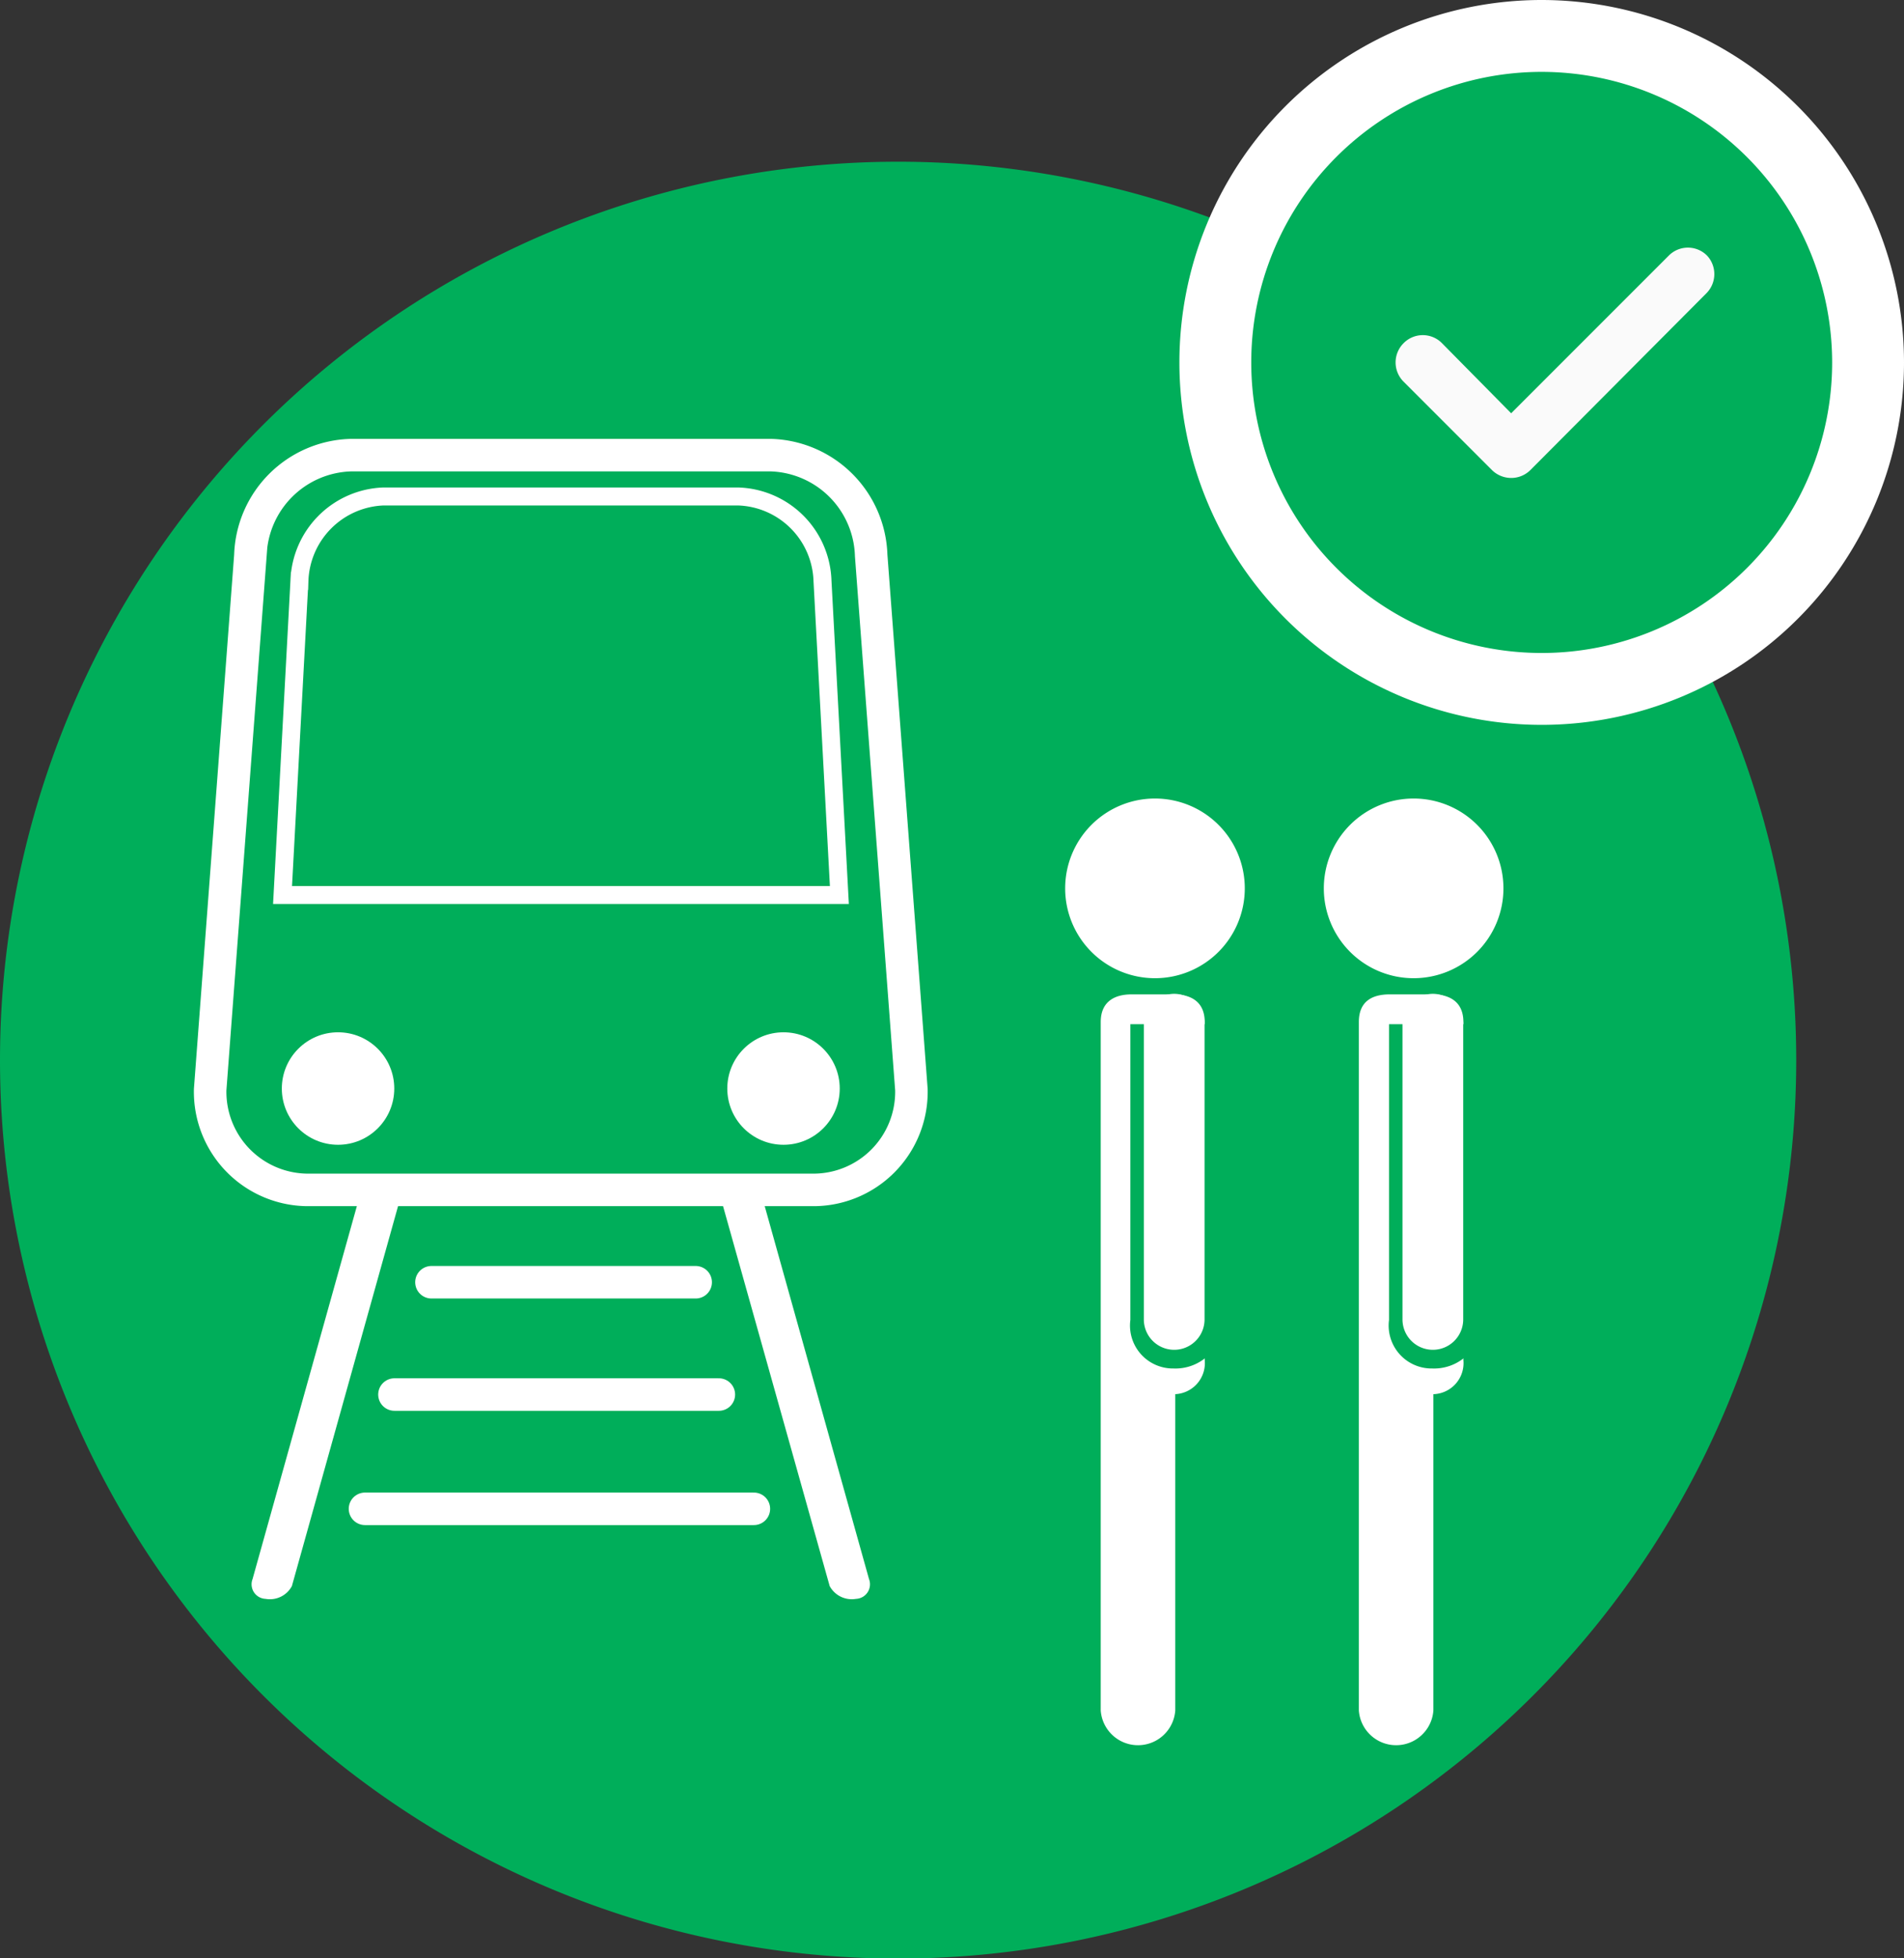 <svg xmlns="http://www.w3.org/2000/svg" viewBox="0 0 106 108.98"><rect x="0" y="0" width="106" height="108.98" fill="#333333" stroke="none"/><defs><style>.cls-1,.cls-3,.cls-8{fill:#00ae5a;}.cls-2,.cls-6{fill:#fff;}.cls-2,.cls-3{fill-rule:evenodd;}.cls-4,.cls-5,.cls-7{fill:none;}.cls-4,.cls-5,.cls-7,.cls-8{stroke:#fff;}.cls-5,.cls-7{stroke-width:1.81px;}.cls-7{stroke-linecap:round;stroke-linejoin:round;}.cls-8{stroke-miterlimit:10;stroke-width:4px;}.cls-9{fill:#fafafa;}</style></defs><title>do-11</title><g id="do-bg"><path class="cls-1" d="M50,109h0A50,50,0,1,0,0,59a50,50,0,0,0,50,50"/></g><g id="queue_train" data-name="queue train"><path id="_88997600" data-name=" 88997600" class="cls-2" d="M64.3,44.44a5,5,0,1,1-5,5,5,5,0,0,1,5-5Z"/><path id="_88997528" data-name=" 88997528" class="cls-2" d="M65.4,77.59a1.73,1.73,0,0,0,1.67-1.9V56.88c0-1.14-.78-1.54-1.72-1.54H63c-.95,0-1.72.4-1.72,1.54V77.59h0v17.6a2.08,2.08,0,0,0,4.15,0V77.59Z"/><path id="_88997456" data-name=" 88997456" class="cls-3" d="M62.93,66.87v6.59h0a2.39,2.39,0,0,0,2.41,2.7,2.65,2.65,0,0,0,2.75-2.7h0v-2.3h0V62.58h0V57.06h0V57H62.93v.06h0v9.81Z"/><path id="_88997384" data-name=" 88997384" class="cls-2" d="M63.68,66.83v6.6h0a1.69,1.69,0,0,0,3.38,0h0V71.12h0V62.54h0V57h0a1.69,1.69,0,0,0-3.38,0h0v9.81Z"/><path id="_88997288" data-name=" 88997288" class="cls-2" d="M78.7,44.44a5,5,0,1,1-5,5,5,5,0,0,1,5-5Z"/><path id="_88997216" data-name=" 88997216" class="cls-2" d="M79.8,77.59a1.73,1.73,0,0,0,1.67-1.9V56.88c0-1.14-.78-1.54-1.72-1.54H77.37c-1,0-1.72.4-1.72,1.54V77.59h0v17.6a2.08,2.08,0,0,0,4.15,0V77.59Z"/><path id="_88997144" data-name=" 88997144" class="cls-3" d="M77.33,66.87v6.59h0a2.39,2.39,0,0,0,2.41,2.7,2.65,2.65,0,0,0,2.75-2.7h0v-2.3h0V62.58h0V57.06h0V57H77.33v.06h0v9.81Z"/><path id="_88997072" data-name=" 88997072" class="cls-2" d="M78.08,66.83v6.6h0a1.69,1.69,0,0,0,3.38,0h0V71.12h0V62.54h0V57h0a1.69,1.69,0,0,0-3.38,0h0v9.81Z"/><path id="_89717920" data-name=" 89717920" class="cls-4" d="M21.35,27.63H41.09a4.85,4.85,0,0,1,4.7,4.7l.94,17.48h-31l.94-17.48A4.86,4.86,0,0,1,21.35,27.63Z"/><path id="_89717848" data-name=" 89717848" class="cls-5" d="M19.52,25.33H42.93a5.76,5.76,0,0,1,5.57,5.58l2.24,29.73a5.46,5.46,0,0,1-5.58,5.58H17.28a5.46,5.46,0,0,1-5.58-5.58l2.24-29.73A5.76,5.76,0,0,1,19.52,25.33Z"/><circle id="_89717776" data-name=" 89717776" class="cls-6" cx="18.82" cy="60.58" r="3.13"/><circle id="_89717704" data-name=" 89717704" class="cls-6" cx="43.62" cy="60.58" r="3.13"/><path id="_89716936" data-name=" 89716936" class="cls-2" d="M42.32,66.22l6.06,21.66h0a.81.81,0,0,1-.72,1.1,1.4,1.4,0,0,1-1.47-.71v0h0L40,66.22Z"/><path id="_89716864" data-name=" 89716864" class="cls-2" d="M20.12,66.22,14.06,87.88h0a.81.81,0,0,0,.72,1.1,1.39,1.39,0,0,0,1.47-.71v0h0l6.15-22Z"/><line class="cls-7" x1="24.02" y1="71.36" x2="38.73" y2="71.36"/><line class="cls-7" x1="21.96" y1="77.61" x2="40.02" y2="77.61"/><line class="cls-7" x1="20.32" y1="83.97" x2="41.97" y2="83.97"/></g><g id="correct"><path class="cls-8" d="M85.83,2A18.17,18.17,0,1,0,104,20.17,18.19,18.19,0,0,0,85.83,2Z"/><path class="cls-9" d="M95,16.32,85.2,26.16a1.51,1.51,0,0,1-1.07.44,1.53,1.53,0,0,1-1.07-.44l-4.92-4.92a1.51,1.51,0,0,1,0-2.14,1.5,1.5,0,0,1,2.14,0L84.13,23l8.77-8.77a1.5,1.5,0,0,1,2.14,0A1.51,1.51,0,0,1,95,16.32Z"/></g></svg>